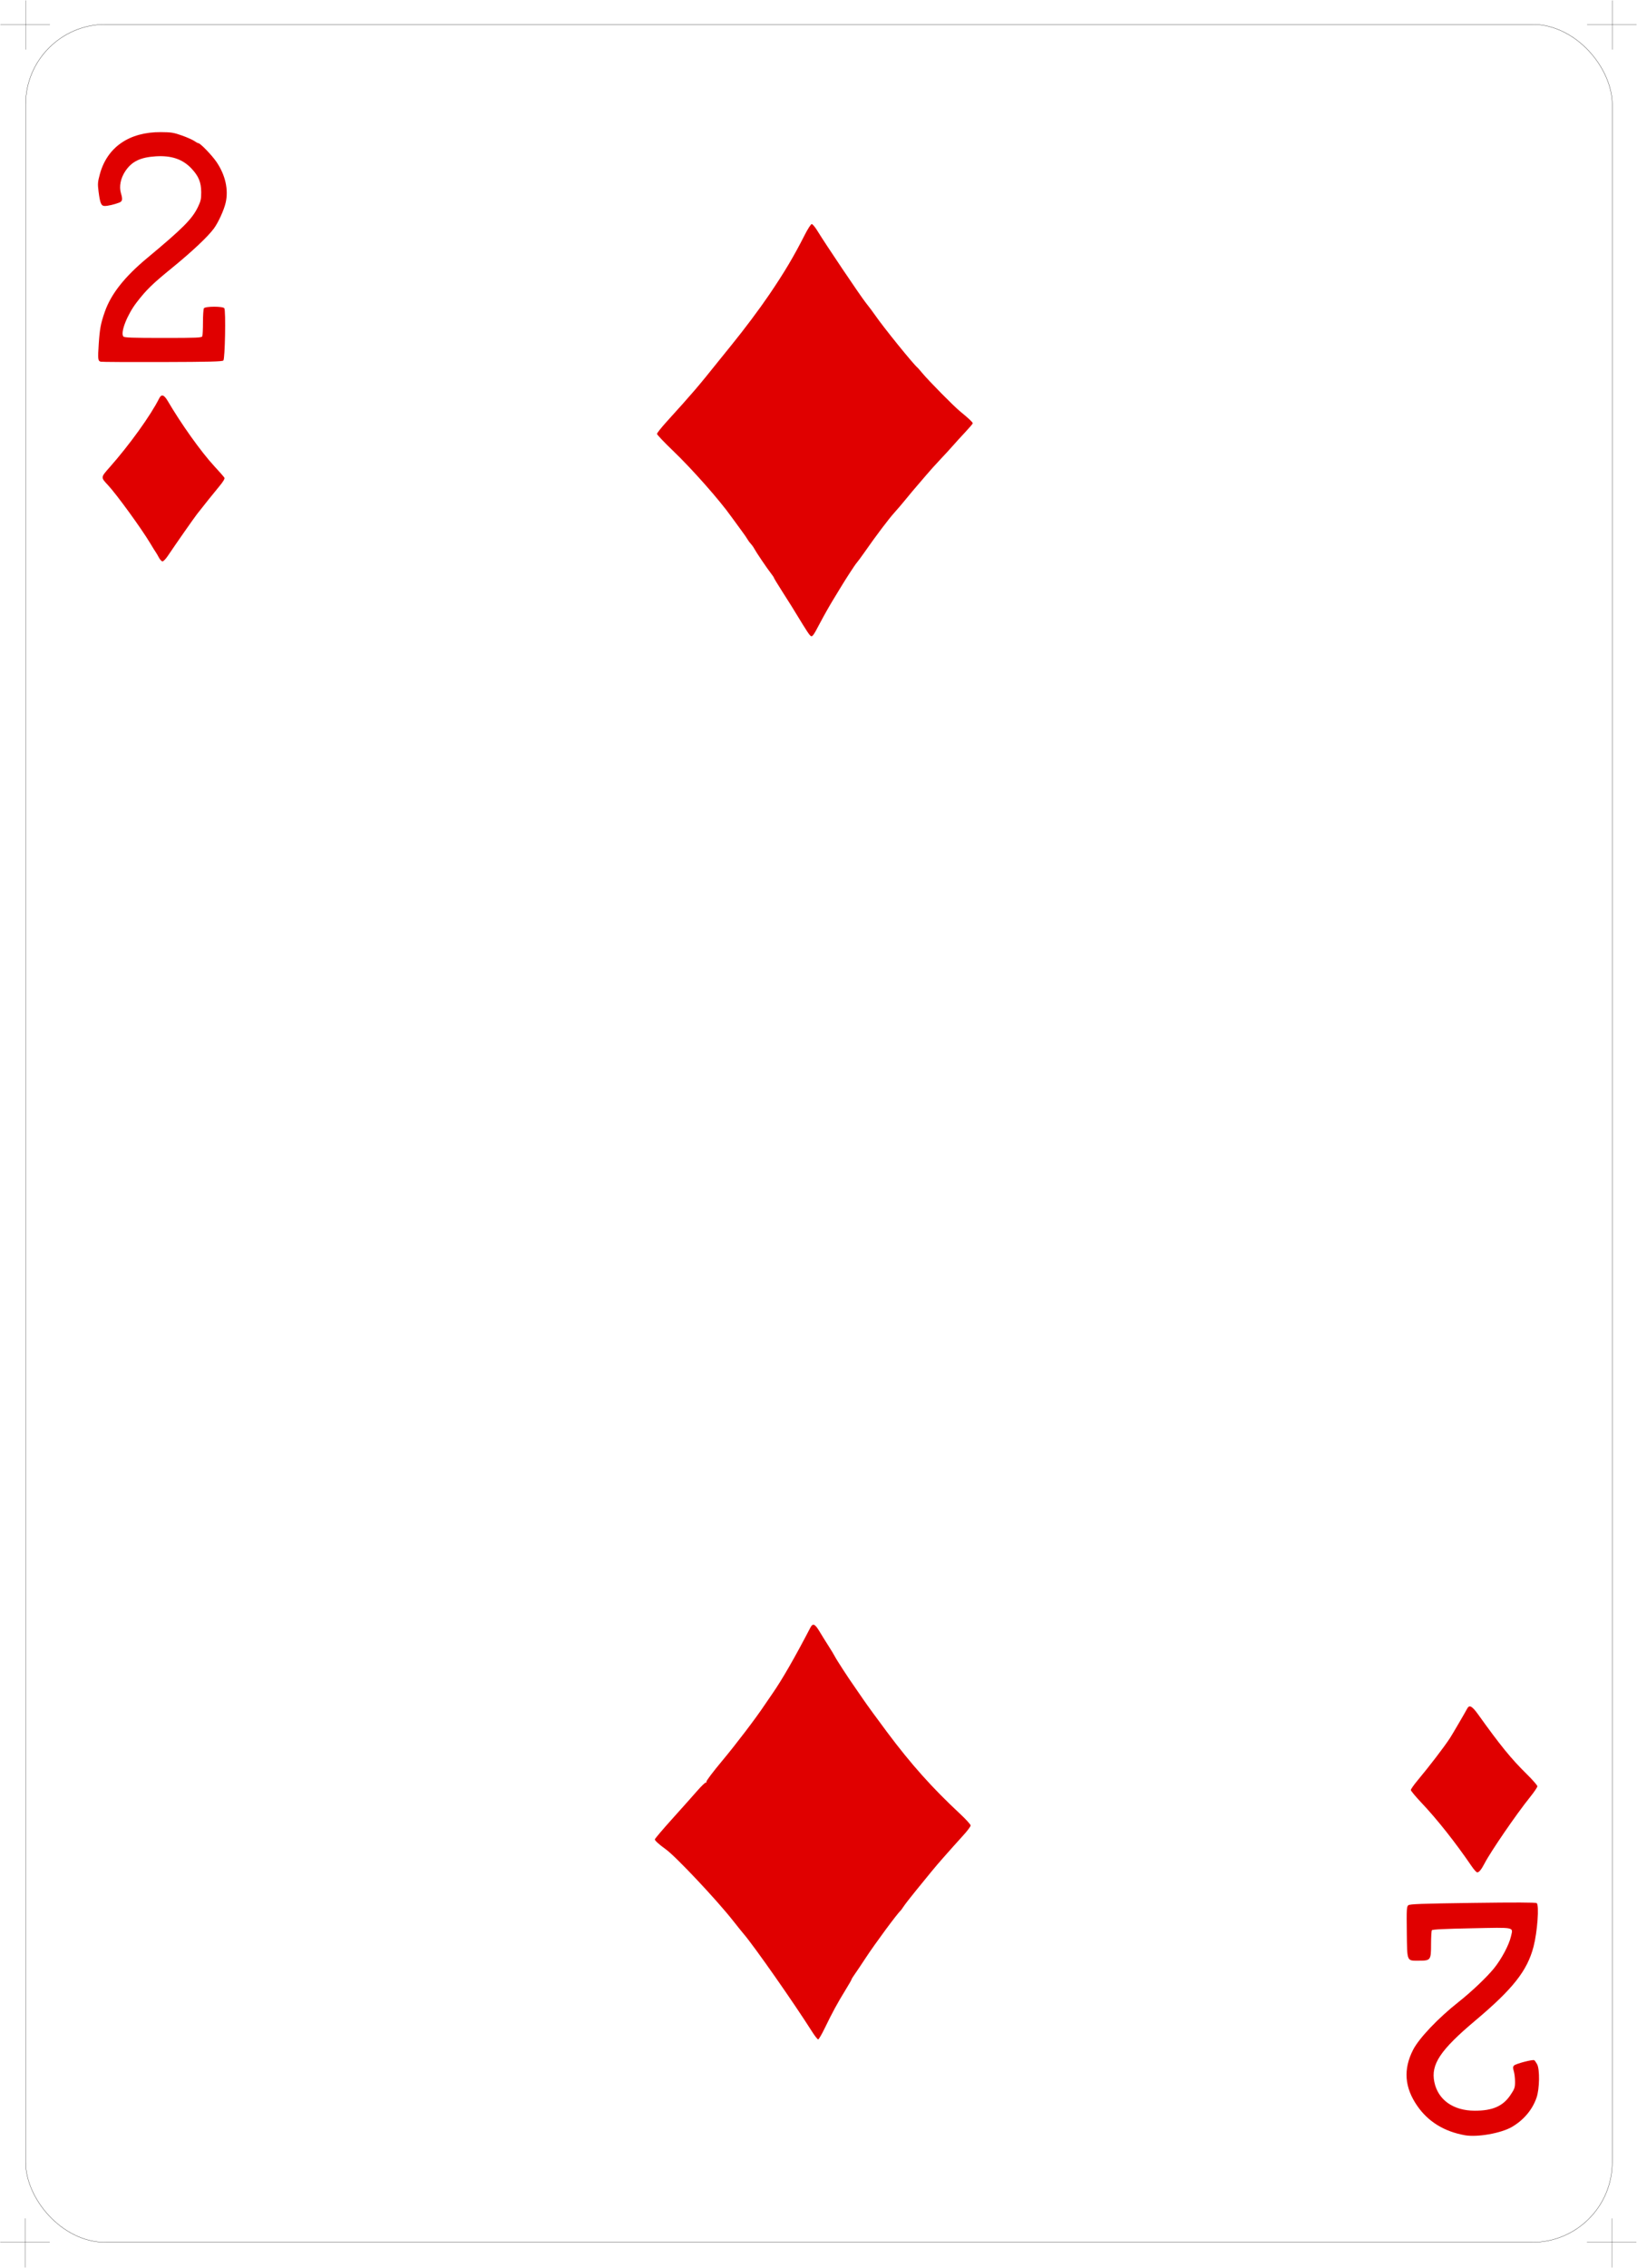 <?xml version="1.0" encoding="UTF-8" standalone="no"?>
<!-- Created with Inkscape (http://www.inkscape.org/) -->
<svg
   xmlns:dc="http://purl.org/dc/elements/1.1/"
   xmlns:cc="http://creativecommons.org/ns#"
   xmlns:rdf="http://www.w3.org/1999/02/22-rdf-syntax-ns#"
   xmlns:svg="http://www.w3.org/2000/svg"
   xmlns="http://www.w3.org/2000/svg"
   xmlns:sodipodi="http://sodipodi.sourceforge.net/DTD/sodipodi-0.dtd"
   xmlns:inkscape="http://www.inkscape.org/namespaces/inkscape"
   id="svg7412"
   sodipodi:version="0.32"
   inkscape:version="0.46"
   width="230.315"
   height="318.842"
   version="1.0"
   sodipodi:docname="2d.svg"
   inkscape:output_extension="org.inkscape.output.svg.inkscape">
  <defs
     id="defs7415">
    <inkscape:perspective
       sodipodi:type="inkscape:persp3d"
       inkscape:vp_x="0 : 526.18109 : 1"
       inkscape:vp_y="0 : 1000 : 0"
       inkscape:vp_z="744.09448 : 526.18109 : 1"
       inkscape:persp3d-origin="372.04724 : 350.78739 : 1"
       id="perspective7419" />
  </defs>
  <sodipodi:namedview
     inkscape:window-height="667"
     inkscape:window-width="837"
     inkscape:pageshadow="2"
     inkscape:pageopacity="0.0"
     guidetolerance="10.0"
     gridtolerance="10.0"
     objecttolerance="10.0"
     borderopacity="1.0"
     bordercolor="#666666"
     pagecolor="#ffffff"
     id="base"
     showgrid="false"
     inkscape:zoom="1.4489955"
     inkscape:cx="115.15748"
     inkscape:cy="159.42077"
     inkscape:window-x="22"
     inkscape:window-y="29"
     inkscape:current-layer="svg7412" />
  <path
     style="fill:#e00000;fill-opacity:1"
     d="M 206.089,300.182 C 203.173,299.657 200.931,298.275 199.397,296.055 C 197.606,293.465 197.415,290.922 198.805,288.19 C 199.635,286.559 202.333,283.719 205.214,281.446 C 207.013,280.027 209.172,277.979 210.192,276.724 C 211.242,275.434 212.313,273.424 212.576,272.254 C 212.886,270.875 213.309,270.964 207.06,271.088 C 203.293,271.163 201.528,271.249 201.453,271.364 C 201.392,271.456 201.342,272.352 201.341,273.355 C 201.338,275.57 201.282,275.645 199.613,275.645 C 197.899,275.645 197.98,275.838 197.928,271.642 C 197.887,268.422 197.908,268.043 198.137,267.853 C 198.347,267.679 199.966,267.62 207.208,267.521 C 213.086,267.44 216.083,267.45 216.205,267.551 C 216.572,267.856 216.301,271.583 215.761,273.663 C 214.88,277.054 212.872,279.6 207.542,284.083 C 202.633,288.212 201.292,290.225 201.801,292.698 C 202.319,295.211 204.459,296.731 207.484,296.736 C 210.002,296.74 211.463,296.097 212.521,294.518 C 213.094,293.662 213.157,293.48 213.157,292.665 C 213.157,292.168 213.078,291.498 212.981,291.176 C 212.838,290.697 212.845,290.553 213.02,290.377 C 213.272,290.126 215.645,289.506 215.856,289.636 C 215.936,289.685 216.118,289.94 216.26,290.202 C 216.653,290.925 216.61,293.653 216.186,294.891 C 215.604,296.592 214.373,298.054 212.708,299.021 C 211.18,299.909 207.834,300.496 206.089,300.182 z M 114.273,285.651 C 111.659,281.532 106.132,273.639 104.636,271.889 C 104.382,271.592 103.705,270.751 103.129,270.019 C 100.848,267.116 95.109,261.023 93.691,259.998 C 92.696,259.28 92.132,258.771 92.132,258.591 C 92.132,258.498 93.226,257.209 94.563,255.725 C 95.9,254.242 97.488,252.462 98.092,251.769 C 98.695,251.077 99.25,250.548 99.324,250.594 C 99.398,250.64 99.426,250.59 99.386,250.483 C 99.345,250.376 100.326,249.076 101.565,247.595 C 103.537,245.239 106.391,241.488 107.598,239.666 C 107.817,239.337 108.301,238.631 108.675,238.096 C 109.996,236.205 111.842,232.998 114.014,228.822 C 114.361,228.154 114.653,228.279 115.308,229.373 C 115.643,229.933 116.221,230.863 116.593,231.439 C 116.964,232.015 117.349,232.654 117.45,232.86 C 117.653,233.276 119.449,236.044 120.119,236.974 C 120.356,237.303 120.936,238.144 121.407,238.844 C 121.878,239.543 123.422,241.664 124.839,243.556 C 128.187,248.03 131.157,251.353 135.029,254.956 C 135.873,255.741 136.563,256.497 136.563,256.636 C 136.563,256.775 136.105,257.39 135.545,258.001 C 134.986,258.613 134.322,259.35 134.07,259.638 C 133.818,259.926 133.216,260.605 132.731,261.147 C 132.247,261.689 131.499,262.565 131.069,263.092 C 130.64,263.619 129.664,264.815 128.9,265.749 C 128.137,266.683 127.351,267.693 127.153,267.993 C 126.955,268.293 126.753,268.572 126.704,268.614 C 126.268,268.978 123.074,273.301 121.786,275.271 C 121.194,276.176 120.507,277.199 120.259,277.546 C 120.011,277.892 119.808,278.221 119.808,278.278 C 119.808,278.335 119.409,279.028 118.922,279.818 C 117.84,281.572 117.067,282.995 116.049,285.107 C 115.622,285.991 115.2,286.714 115.11,286.713 C 115.02,286.712 114.643,286.234 114.273,285.651 z M 207.069,262.392 C 204.794,259.056 202.229,255.812 200.014,253.47 C 199.179,252.587 198.496,251.769 198.496,251.651 C 198.496,251.534 198.917,250.933 199.431,250.317 C 201.183,248.216 203.207,245.569 204.031,244.301 C 204.333,243.836 206.195,240.65 206.412,240.227 C 206.722,239.623 207.103,239.823 207.982,241.05 C 211.085,245.384 212.62,247.267 214.785,249.396 C 215.617,250.214 216.298,250.993 216.298,251.128 C 216.298,251.263 215.831,251.952 215.259,252.661 C 213.372,255 209.758,260.262 208.875,261.956 C 208.414,262.84 208.096,263.228 207.832,263.228 C 207.726,263.228 207.383,262.852 207.069,262.392 z M 113.929,89.28 C 113.793,89.129 113.355,88.471 112.957,87.817 C 111.469,85.376 111.199,84.941 110.056,83.156 C 109.413,82.151 108.887,81.285 108.887,81.232 C 108.887,81.18 108.695,80.891 108.459,80.591 C 107.921,79.906 106.379,77.627 106.117,77.129 C 106.009,76.923 105.79,76.616 105.629,76.446 C 105.469,76.277 105.259,75.992 105.164,75.814 C 105.069,75.636 104.673,75.065 104.284,74.546 C 103.895,74.027 103.274,73.177 102.903,72.656 C 101.226,70.297 97.384,65.954 94.689,63.371 C 93.448,62.181 92.432,61.112 92.432,60.997 C 92.432,60.881 93.054,60.1 93.815,59.261 C 97.471,55.231 98.221,54.355 101.139,50.708 C 101.526,50.224 102.334,49.224 102.934,48.486 C 104.711,46.302 106.833,43.47 108.202,41.457 C 110.331,38.327 111.675,36.07 113.176,33.11 C 113.643,32.189 114.083,31.502 114.206,31.502 C 114.325,31.502 114.674,31.916 114.983,32.421 C 116.14,34.316 121.07,41.637 121.819,42.572 C 122.248,43.107 122.832,43.886 123.119,44.304 C 124.247,45.952 128.532,51.246 129.103,51.698 C 129.154,51.739 129.448,52.075 129.756,52.446 C 130.671,53.547 134.185,57.106 135.069,57.826 C 136.222,58.765 136.862,59.365 136.862,59.508 C 136.862,59.575 136.372,60.15 135.774,60.787 C 135.176,61.424 134.424,62.248 134.105,62.618 C 133.785,62.988 132.972,63.875 132.297,64.589 C 131.623,65.302 130.743,66.278 130.343,66.758 C 129.943,67.237 129.344,67.936 129.012,68.311 C 128.681,68.686 128.006,69.492 127.512,70.101 C 127.018,70.711 126.269,71.59 125.846,72.056 C 125.058,72.923 123.247,75.319 121.673,77.578 C 121.185,78.277 120.663,78.984 120.513,79.148 C 120.294,79.389 118.981,81.406 118.237,82.647 C 118.155,82.785 117.678,83.568 117.177,84.389 C 116.677,85.209 115.879,86.621 115.404,87.526 C 114.342,89.55 114.261,89.646 113.929,89.28 z M 22.342,78.363 C 22.179,78.055 21.993,77.735 21.928,77.653 C 21.862,77.57 21.507,76.998 21.138,76.381 C 19.898,74.305 16.371,69.457 15.172,68.181 C 14.161,67.104 14.159,67.125 15.406,65.717 C 18.222,62.537 21.197,58.404 22.401,55.998 C 22.715,55.371 23.079,55.484 23.6,56.372 C 25.493,59.604 28.295,63.53 30.11,65.495 C 30.85,66.295 31.508,67.044 31.572,67.159 C 31.65,67.299 31.408,67.704 30.832,68.398 C 30.028,69.365 28.798,70.897 27.726,72.267 C 27.281,72.836 24.737,76.474 23.617,78.143 C 23.329,78.573 22.991,78.924 22.866,78.924 C 22.74,78.924 22.505,78.672 22.342,78.363 z M 14.168,50.852 C 13.776,50.744 13.748,50.492 13.891,48.364 C 14.035,46.209 14.175,45.467 14.742,43.844 C 15.616,41.339 17.511,38.933 20.7,36.282 C 25.735,32.094 27.03,30.794 27.846,29.108 C 28.249,28.276 28.315,27.975 28.309,27.014 C 28.301,25.627 27.951,24.774 26.954,23.707 C 25.711,22.379 24.126,21.837 21.897,21.98 C 19.739,22.117 18.538,22.703 17.634,24.056 C 16.967,25.054 16.735,26.222 17.015,27.159 C 17.279,28.04 17.231,28.306 16.773,28.484 C 16.104,28.744 15.195,28.957 14.75,28.958 C 14.236,28.959 14.083,28.61 13.867,26.935 C 13.729,25.861 13.747,25.598 14.043,24.505 C 15.072,20.689 18.183,18.544 22.645,18.575 C 24.091,18.585 24.449,18.642 25.604,19.054 C 26.327,19.311 27.112,19.659 27.348,19.827 C 27.584,19.995 27.841,20.133 27.919,20.133 C 28.184,20.133 29.836,21.847 30.466,22.776 C 31.71,24.611 32.172,26.67 31.749,28.5 C 31.51,29.532 30.73,31.247 30.11,32.1 C 29.276,33.249 27.028,35.364 24.148,37.71 C 21.427,39.926 20.593,40.739 19.232,42.504 C 17.889,44.245 16.904,46.767 17.356,47.311 C 17.487,47.468 18.626,47.509 22.946,47.509 C 27.756,47.509 28.382,47.482 28.463,47.272 C 28.513,47.142 28.555,46.25 28.556,45.29 C 28.557,44.33 28.616,43.453 28.687,43.342 C 28.872,43.05 31.372,43.045 31.563,43.336 C 31.785,43.676 31.659,50.447 31.426,50.681 C 31.272,50.835 29.492,50.88 22.824,50.898 C 18.2,50.91 14.305,50.89 14.168,50.852 z"
     id="path7423" />
  <g
     id="g3796"
     transform="translate(1.593878e-6,0)">
    <rect
       ry="11.25"
       rx="11.25"
       y="3.425"
       x="3.606"
       height="311.811"
       width="223.228"
       id="rect2382"
       style="fill:none;fill-opacity:1;fill-rule:nonzero;stroke:#000000;stroke-width:0.035;stroke-linejoin:round;stroke-miterlimit:4;stroke-dasharray:none;stroke-opacity:1" />
    <g
       transform="translate(3.543,3.362)"
       id="g3164">
      <path
         style="fill:none;fill-rule:evenodd;stroke:#000000;stroke-width:0.032;stroke-linecap:butt;stroke-linejoin:miter;stroke-miterlimit:4;stroke-dasharray:none;stroke-opacity:1"
         d="M 219.748,0.063 L 226.708,0.063"
         id="path3160"
         sodipodi:nodetypes="cc" />
      <path
         sodipodi:nodetypes="cc"
         id="path3162"
         d="M 223.29,-3.3 L 223.29,3.606"
         style="fill:none;fill-rule:evenodd;stroke:#000000;stroke-width:0.032;stroke-linecap:butt;stroke-linejoin:miter;stroke-miterlimit:4;stroke-dasharray:none;stroke-opacity:1" />
    </g>
    <g
       transform="matrix(1,0,0,1,3.519,315.173)"
       id="g3168">
      <path
         sodipodi:nodetypes="cc"
         id="path3170"
         d="M 219.748,0.063 L 226.708,0.063"
         style="fill:none;fill-rule:evenodd;stroke:#000000;stroke-width:0.032;stroke-linecap:butt;stroke-linejoin:miter;stroke-miterlimit:4;stroke-dasharray:none;stroke-opacity:1" />
      <path
         style="fill:none;fill-rule:evenodd;stroke:#000000;stroke-width:0.032;stroke-linecap:butt;stroke-linejoin:miter;stroke-miterlimit:4;stroke-dasharray:none;stroke-opacity:1"
         d="M 223.29,-3.3 L 223.29,3.606"
         id="path3172"
         sodipodi:nodetypes="cc" />
    </g>
    <g
       id="g3174"
       transform="matrix(1,0,0,1,-219.709,315.173)">
      <path
         style="fill:none;fill-rule:evenodd;stroke:#000000;stroke-width:0.032;stroke-linecap:butt;stroke-linejoin:miter;stroke-miterlimit:4;stroke-dasharray:none;stroke-opacity:1"
         d="M 219.748,0.063 L 226.708,0.063"
         id="path3176"
         sodipodi:nodetypes="cc" />
      <path
         sodipodi:nodetypes="cc"
         id="path3178"
         d="M 223.29,-3.3 L 223.29,3.606"
         style="fill:none;fill-rule:evenodd;stroke:#000000;stroke-width:0.032;stroke-linecap:butt;stroke-linejoin:miter;stroke-miterlimit:4;stroke-dasharray:none;stroke-opacity:1" />
    </g>
    <g
       transform="translate(-219.685,3.362)"
       id="g3180">
      <path
         sodipodi:nodetypes="cc"
         id="path3182"
         d="M 219.748,0.063 L 226.708,0.063"
         style="fill:none;fill-rule:evenodd;stroke:#000000;stroke-width:0.032;stroke-linecap:butt;stroke-linejoin:miter;stroke-miterlimit:4;stroke-dasharray:none;stroke-opacity:1" />
      <path
         style="fill:none;fill-rule:evenodd;stroke:#000000;stroke-width:0.032;stroke-linecap:butt;stroke-linejoin:miter;stroke-miterlimit:4;stroke-dasharray:none;stroke-opacity:1"
         d="M 223.29,-3.3 L 223.29,3.606"
         id="path3184"
         sodipodi:nodetypes="cc" />
    </g>
  </g>
</svg>
